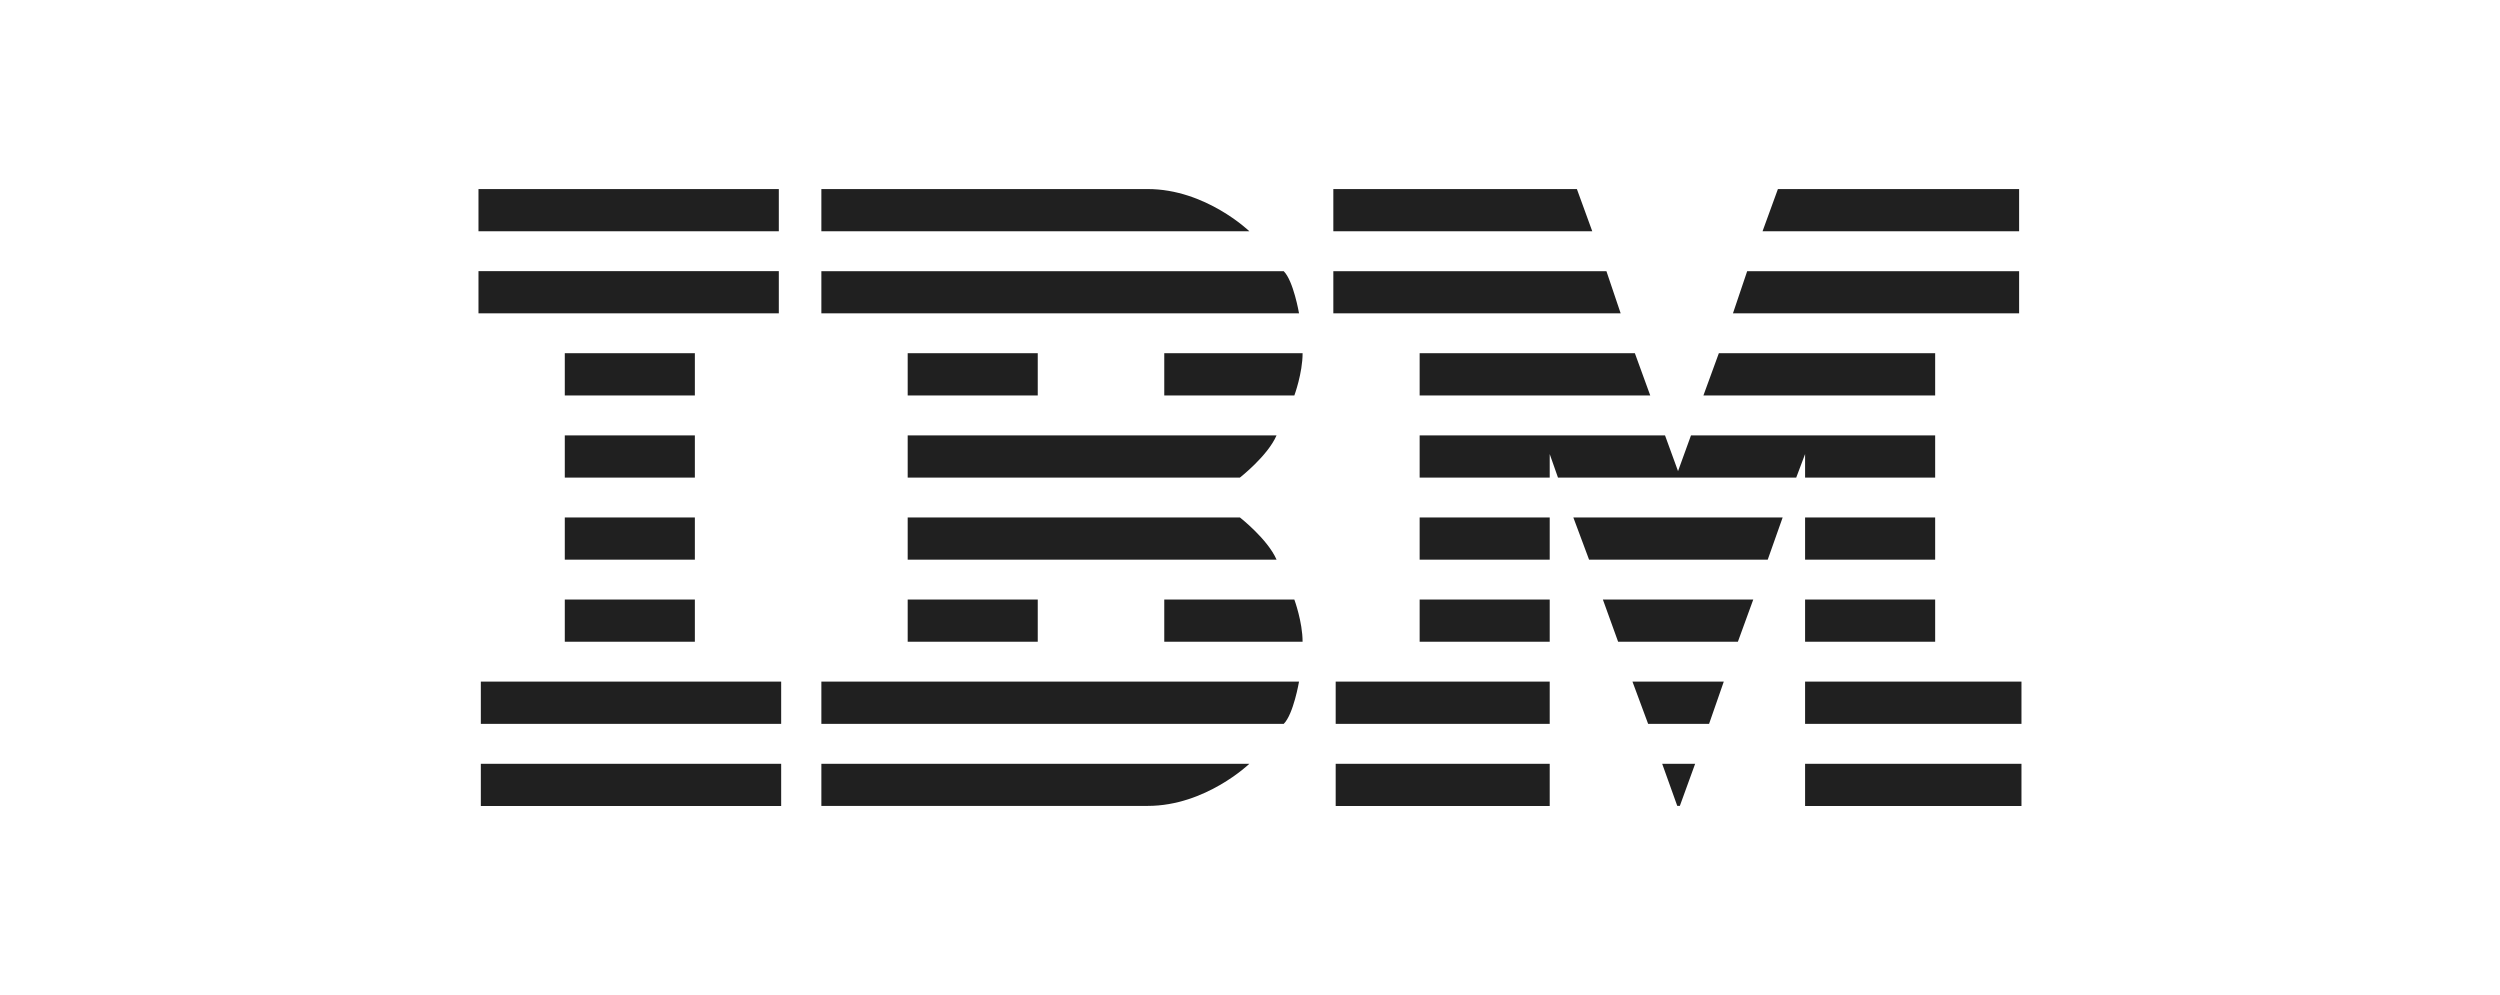 <svg width="201" height="80" viewBox="0 0 201 80" fill="none" xmlns="http://www.w3.org/2000/svg">
<path d="M38.47 15.2V18.594H62.617V15.2H38.47ZM66.038 15.2V18.594H100.449C100.449 18.594 96.935 15.2 92.279 15.2H66.038ZM107.2 15.2V18.594H128.018L126.782 15.2H107.2ZM142.944 15.2L141.708 18.594H162.337V15.2H142.944ZM38.47 21.8V25.193H62.617V21.8H38.47ZM66.038 21.805V25.193H104.442C104.442 25.193 103.994 22.581 103.212 21.805H66.038ZM107.2 21.805V25.193H130.301L129.157 21.805H107.2ZM140.472 21.805L139.329 25.193H162.337V21.805H140.472ZM45.409 28.399V31.797H55.867V28.399H45.409ZM72.978 28.399V31.797H83.435V28.399H72.978ZM93.607 28.399V31.797H104.065C104.065 31.797 104.729 30.003 104.729 28.399H93.607ZM114.139 28.399V31.797H132.68L131.444 28.399H114.139ZM138.195 28.399L136.954 31.797H155.587V28.399H138.195ZM45.409 35.004V38.397H55.867V35.004H45.409ZM72.978 35.004V38.397H99.689C99.689 38.397 101.923 36.656 102.635 35.004H72.978ZM114.139 35.004V38.397H124.597V36.508L125.261 38.397H144.417L145.129 36.508V38.397H155.587V35.004H135.956L134.914 37.878L133.867 35.004H114.139ZM45.409 41.603V44.997H55.867V41.603H45.409ZM72.978 41.603V44.997H102.635C101.923 43.35 99.689 41.603 99.689 41.603H72.978ZM114.139 41.603V44.997H124.597V41.603H114.139ZM126.496 41.603L127.761 44.997H142.125L143.326 41.603H126.496ZM145.129 41.603V44.997H155.587V41.603H145.129ZM45.409 48.203V51.596H55.867V48.203H45.409ZM72.978 48.203V51.596H83.435V48.203H72.978ZM93.607 48.203V51.596H104.728C104.728 49.995 104.064 48.203 104.064 48.203H93.607ZM114.139 48.203V51.596H124.597V48.203H114.139ZM128.871 48.203L130.097 51.596H139.726L140.962 48.203H128.871ZM145.129 48.203V51.596H155.587V48.203H145.129ZM38.659 54.802V58.2H62.806V54.802H38.659ZM66.038 54.802V58.2H103.212C103.994 57.422 104.442 54.802 104.442 54.802H66.038ZM107.389 54.802V58.2H124.597V54.802H107.389ZM131.25 54.802L132.51 58.2H137.409L138.592 54.802H131.25ZM145.129 54.802V58.2H162.526V54.802H145.129ZM38.659 61.407V64.8H62.806V61.407H38.659ZM66.038 61.407V64.795H92.279C96.935 64.795 100.449 61.407 100.449 61.407H66.038ZM107.389 61.407V64.8H124.597V61.407H107.389ZM133.639 61.407L134.851 64.79L135.059 64.795L136.29 61.407H133.639ZM145.129 61.407V64.8H162.526V61.407H145.129Z" fill="#202020"/>
</svg>

